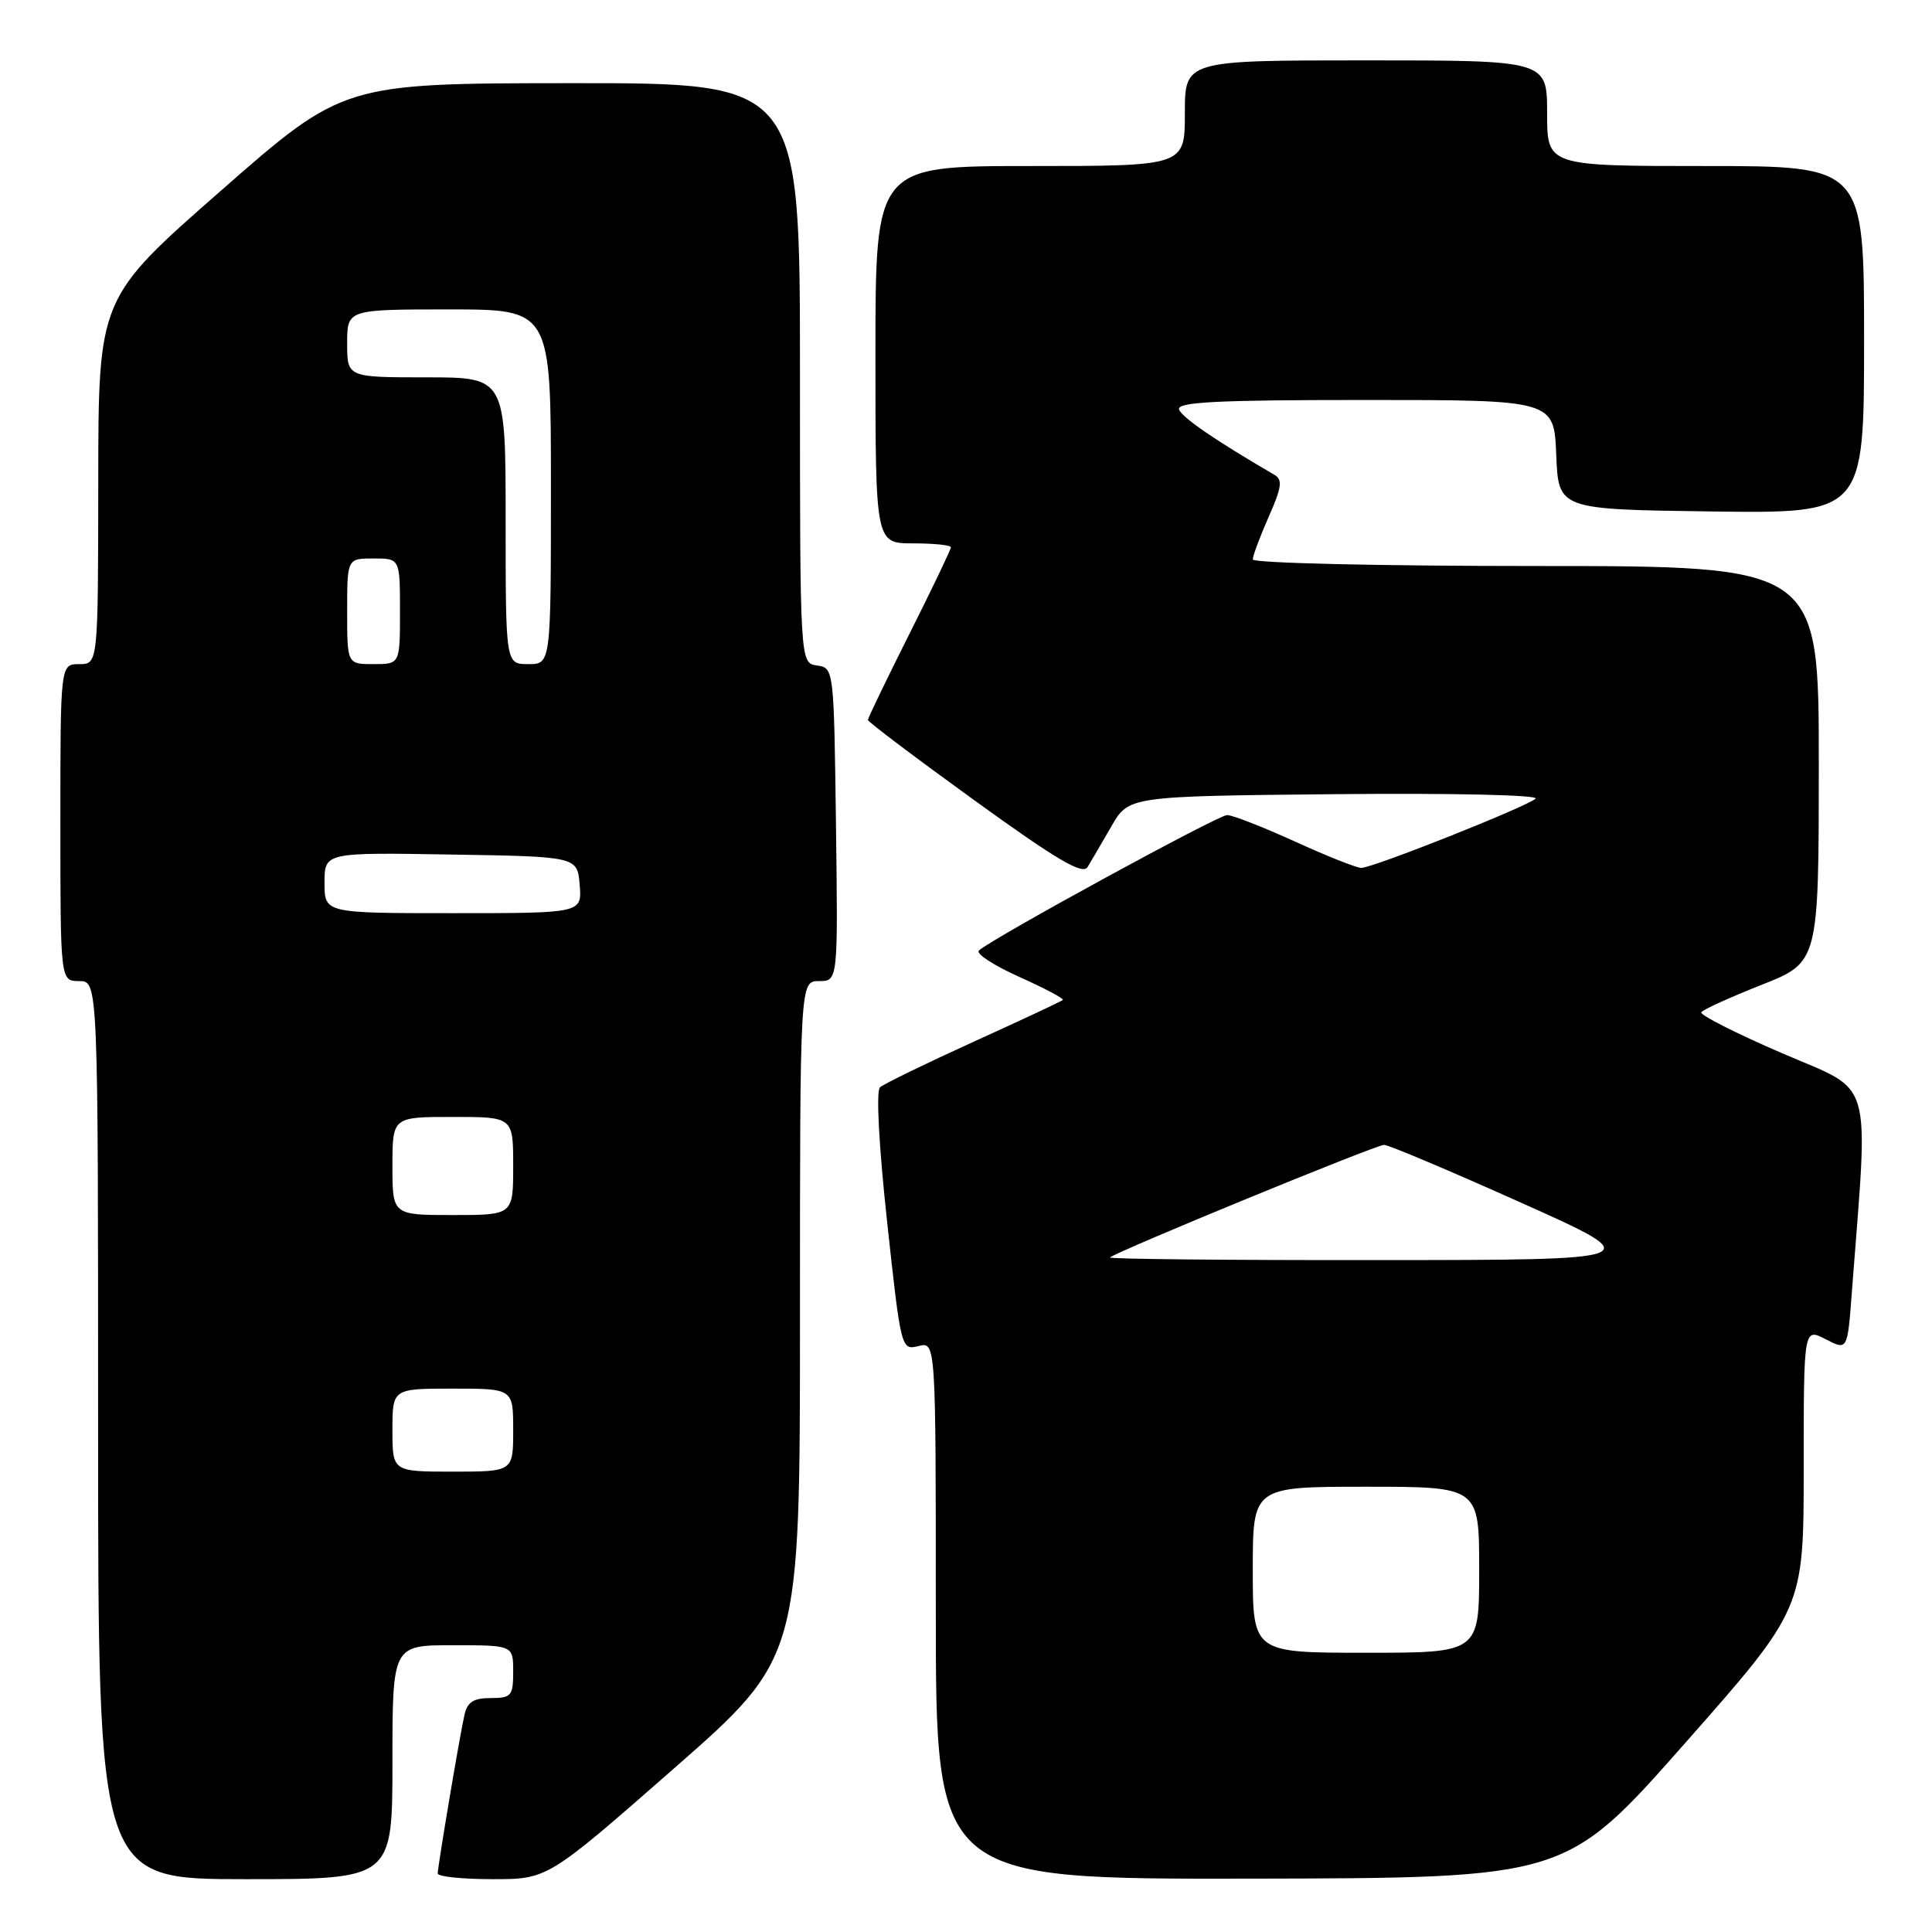 <?xml version="1.0" encoding="UTF-8" standalone="no"?>
<!DOCTYPE svg PUBLIC "-//W3C//DTD SVG 1.1//EN" "http://www.w3.org/Graphics/SVG/1.1/DTD/svg11.dtd" >
<svg xmlns="http://www.w3.org/2000/svg" xmlns:xlink="http://www.w3.org/1999/xlink" version="1.1" viewBox="0 0 256 256">
 <g >
 <path fill="currentColor"
d=" M 52.00 233.50 C 52.00 218.00 52.00 218.00 60.00 218.00 C 68.00 218.00 68.00 218.00 68.00 221.50 C 68.00 224.72 67.76 225.00 65.02 225.00 C 62.74 225.00 61.92 225.53 61.54 227.25 C 60.88 230.17 58.01 247.27 58.00 248.25 C 58.00 248.66 61.28 249.00 65.28 249.00 C 72.57 249.00 72.57 249.00 89.28 234.35 C 106.00 219.69 106.00 219.69 106.00 174.85 C 106.00 130.00 106.00 130.00 108.52 130.00 C 111.04 130.00 111.04 130.00 110.77 109.25 C 110.50 88.59 110.49 88.50 108.25 88.18 C 106.00 87.86 106.00 87.86 106.00 49.43 C 106.00 11.00 106.00 11.00 75.75 11.02 C 45.50 11.04 45.50 11.04 29.27 25.27 C 13.04 39.50 13.04 39.50 13.02 63.75 C 13.00 88.00 13.00 88.00 10.50 88.00 C 8.00 88.00 8.00 88.00 8.00 109.00 C 8.00 130.00 8.00 130.00 10.50 130.00 C 13.00 130.00 13.00 130.00 13.00 189.50 C 13.00 249.00 13.00 249.00 32.50 249.00 C 52.00 249.00 52.00 249.00 52.00 233.50 Z  M 223.25 231.01 C 239.00 213.17 239.00 213.17 239.00 194.56 C 239.00 175.95 239.00 175.95 241.90 177.45 C 244.80 178.95 244.80 178.95 245.38 171.22 C 247.60 142.05 248.42 144.87 236.12 139.55 C 230.02 136.92 225.21 134.48 225.43 134.13 C 225.65 133.78 229.24 132.15 233.41 130.50 C 240.99 127.50 240.99 127.50 241.00 101.25 C 241.00 75.00 241.00 75.00 203.50 75.00 C 182.81 75.00 166.00 74.61 166.00 74.13 C 166.00 73.65 166.95 71.11 168.11 68.48 C 169.84 64.57 169.98 63.56 168.86 62.91 C 161.04 58.36 156.57 55.29 156.23 54.25 C 155.92 53.27 161.29 53.00 180.87 53.00 C 205.91 53.00 205.91 53.00 206.21 60.25 C 206.50 67.50 206.50 67.50 226.75 67.77 C 247.00 68.04 247.00 68.04 247.00 45.02 C 247.00 22.00 247.00 22.00 226.00 22.00 C 205.00 22.00 205.00 22.00 205.00 15.00 C 205.00 8.00 205.00 8.00 181.00 8.00 C 157.00 8.00 157.00 8.00 157.00 15.00 C 157.00 22.00 157.00 22.00 136.50 22.00 C 116.00 22.00 116.00 22.00 116.00 47.00 C 116.00 72.00 116.00 72.00 121.00 72.00 C 123.75 72.00 126.00 72.23 126.00 72.52 C 126.00 72.80 123.53 77.97 120.50 84.00 C 117.47 90.03 115.00 95.16 115.00 95.40 C 115.00 95.64 121.36 100.44 129.13 106.06 C 140.04 113.95 143.46 115.96 144.11 114.89 C 144.57 114.13 145.99 111.70 147.26 109.50 C 149.56 105.50 149.56 105.50 177.00 105.23 C 192.49 105.08 204.01 105.34 203.47 105.83 C 202.25 106.92 181.89 115.01 180.37 115.00 C 179.76 115.00 175.79 113.43 171.57 111.50 C 167.35 109.58 163.31 108.00 162.60 108.00 C 161.40 108.00 131.44 124.35 129.71 125.95 C 129.27 126.36 131.67 127.92 135.03 129.43 C 138.40 130.94 141.01 132.32 140.83 132.50 C 140.65 132.68 135.32 135.17 129.00 138.04 C 122.67 140.92 117.10 143.63 116.60 144.08 C 116.07 144.56 116.46 151.90 117.55 161.92 C 119.38 178.80 119.42 178.93 121.70 178.36 C 124.00 177.78 124.00 177.78 124.00 213.39 C 124.00 249.00 124.00 249.00 165.75 248.93 C 207.50 248.85 207.50 248.85 223.25 231.01 Z  M 52.00 189.50 C 52.00 184.00 52.00 184.00 60.00 184.00 C 68.00 184.00 68.00 184.00 68.00 189.50 C 68.00 195.00 68.00 195.00 60.00 195.00 C 52.00 195.00 52.00 195.00 52.00 189.50 Z  M 52.00 154.50 C 52.00 148.00 52.00 148.00 60.00 148.00 C 68.00 148.00 68.00 148.00 68.00 154.50 C 68.00 161.00 68.00 161.00 60.00 161.00 C 52.00 161.00 52.00 161.00 52.00 154.50 Z  M 43.00 116.98 C 43.00 112.95 43.00 112.95 59.75 113.23 C 76.50 113.50 76.50 113.50 76.81 117.25 C 77.12 121.00 77.12 121.00 60.06 121.00 C 43.00 121.00 43.00 121.00 43.00 116.98 Z  M 46.00 81.00 C 46.00 74.00 46.00 74.00 49.50 74.00 C 53.00 74.00 53.00 74.00 53.00 81.00 C 53.00 88.00 53.00 88.00 49.50 88.00 C 46.00 88.00 46.00 88.00 46.00 81.00 Z  M 67.00 69.00 C 67.00 50.00 67.00 50.00 56.50 50.00 C 46.00 50.00 46.00 50.00 46.00 45.50 C 46.00 41.00 46.00 41.00 59.50 41.00 C 73.00 41.00 73.00 41.00 73.00 64.50 C 73.00 88.00 73.00 88.00 70.00 88.00 C 67.00 88.00 67.00 88.00 67.00 69.00 Z  M 166.00 208.00 C 166.00 197.00 166.00 197.00 181.00 197.00 C 196.00 197.00 196.00 197.00 196.00 208.00 C 196.00 219.00 196.00 219.00 181.00 219.00 C 166.00 219.00 166.00 219.00 166.00 208.00 Z  M 147.08 166.62 C 148.00 165.80 182.38 151.67 183.40 151.70 C 184.01 151.71 192.15 155.15 201.50 159.34 C 218.50 166.95 218.50 166.95 182.58 166.97 C 162.83 166.99 146.85 166.83 147.08 166.62 Z "/>
</g>
</svg>